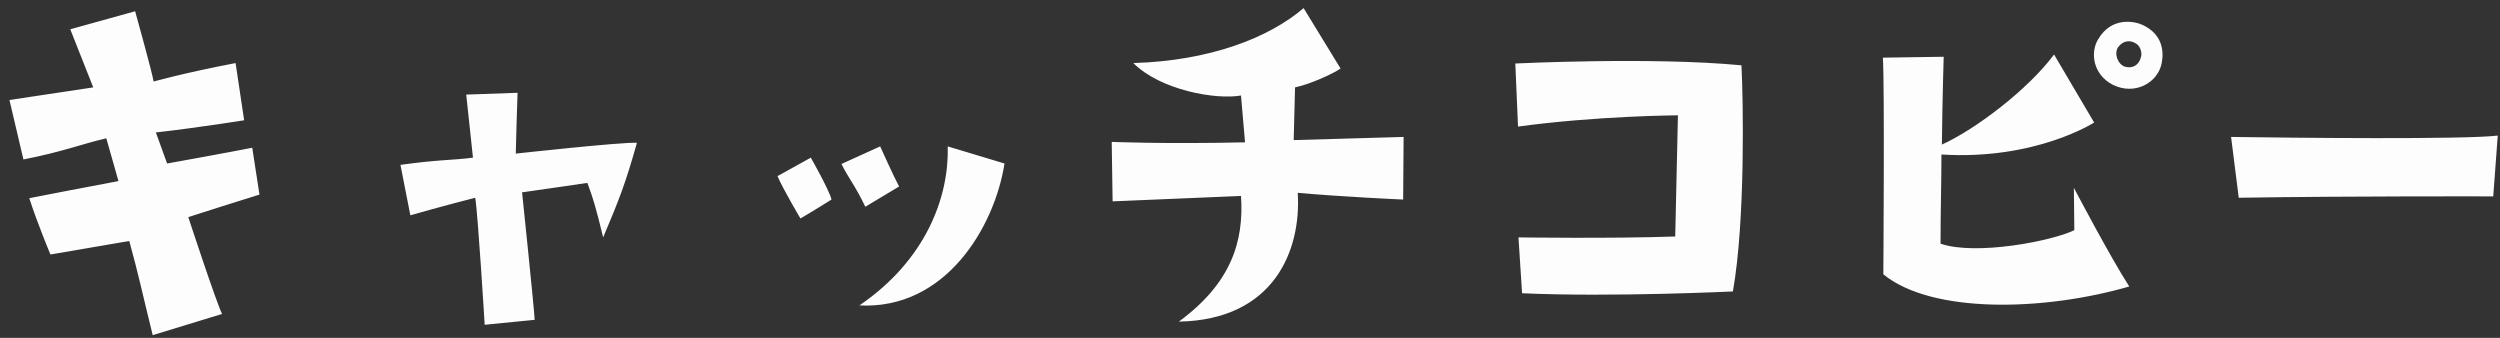 <svg width="222" height="30" viewBox="0 0 222 30" fill="none" xmlns="http://www.w3.org/2000/svg">
<rect x="0" y="0" width="222" height="30" fill="#333333" stroke="none"/>
<path d="M9.44 12.28C7.36 12.76 5.56 13.48 2.08 14.16L0.84 8.88C0.84 8.88 5.12 8.24 8.28 7.76L6.24 2.6L12 1C12 1 13.56 6.6 13.64 7.24C13.64 7.24 16.32 6.48 20.92 5.6L21.68 10.68C21.68 10.68 17.44 11.36 13.84 11.76L14.84 14.52C14.84 14.52 20.6 13.48 22.4 13.12L23.04 17.28C19.8 18.28 19 18.56 16.72 19.28C16.72 19.28 19.2 26.84 19.72 27.88L13.56 29.76C12.64 26.04 12.32 24.44 11.48 21.4L4.48 22.6C4.48 22.6 3.32 19.84 2.6 17.6C2.6 17.6 7.28 16.68 10.52 16.08L9.44 12.28ZM45.8 13.64C45.8 13.64 55.24 12.6 56.56 12.68C55.56 16.24 55 17.68 53.56 21.08C52.92 18.44 52.68 17.64 52.16 16.24C52.16 16.24 47.28 16.96 46.36 17.08C46.36 17.08 47.4 27.04 47.48 28.4L43.04 28.84C43.04 28.84 42.44 18.96 42.2 17.56C42.2 17.56 38.92 18.4 36.44 19.12L35.56 14.64C39 14.16 40.16 14.24 42 14L41.4 8.4L45.96 8.24C45.96 8.24 45.8 13 45.8 13.64ZM76.24 27.16C76.28 27.2 76.28 27.2 76.24 27.2V27.16ZM72 14C72 14 73.64 16.88 73.84 17.72C73.84 17.72 72.12 18.8 71.08 19.4C71.08 19.4 69.56 16.84 69.04 15.64L72 14ZM74.72 14.56L78.16 13C78.16 13 79.4 15.76 79.84 16.56L76.84 18.36C75.92 16.44 75.4 15.92 74.72 14.56ZM89.2 14.52C88.32 20.16 83.96 27.52 76.32 27.12C82.24 23.08 84.28 17.48 84.16 13L89.2 14.52ZM115 7.76L114.88 12.44L124.64 12.16L124.6 17.72C124.6 17.72 119.16 17.48 115.24 17.12C115.56 22.2 113.16 28.4 104.68 28.56C109.32 25.16 110.48 21.44 110.2 17.4C110.2 17.4 104.44 17.64 98.8 17.88L98.72 12.6C98.72 12.6 103.32 12.8 110.56 12.64L110.2 8.48C107.96 8.88 103.04 8 100.64 5.6C107.44 5.4 112.68 3.36 115.76 0.72L119.04 6.08C118.52 6.48 116.36 7.48 115 7.76ZM134.56 5.64C134.56 5.64 146.72 5.04 154.64 5.8C154.8 8.72 155 19.6 153.88 25.88C153.88 25.88 143.08 26.4 135.16 26.04L134.84 21.08C134.84 21.08 143.08 21.2 148.76 21L149 10.24C149 10.24 141.84 10.28 134.8 11.24L134.56 5.64ZM190.32 2.24C192.04 3.08 192.16 4.56 191.96 5.6C191.64 7.32 189.6 8.52 187.6 7.52C185.84 6.6 185.6 4.64 186.32 3.48C187.52 1.44 189.6 1.88 190.32 2.24ZM190.16 4.84C190.16 4.6 190.08 4.04 189.56 3.8C189.12 3.56 188.52 3.6 188.08 4.2C187.72 4.76 188.04 5.68 188.68 5.92C189.4 6.12 190.04 5.76 190.16 4.84ZM185.96 10.88C185.96 10.88 180.76 14.24 172.4 13.72C172.4 16.04 172.32 18.84 172.32 21.64C175.48 22.72 182.24 21.4 184.2 20.44L184.16 16.68C184.16 16.68 187.44 22.92 189.08 25.44C181.48 27.64 171.56 27.88 167.24 24.36C167.24 24.36 167.36 7.64 167.2 5.12L172.6 5.04C172.6 5.04 172.48 8.88 172.44 12.84C175.44 11.48 180.12 7.92 182.4 4.84L185.96 10.88ZM198.8 17.56L198.12 12.16C203.6 12.24 218.8 12.4 221.8 12.04L221.4 17.44C221.4 17.44 209.12 17.4 198.8 17.56Z" fill="#FDFDFD"/>
</svg>
